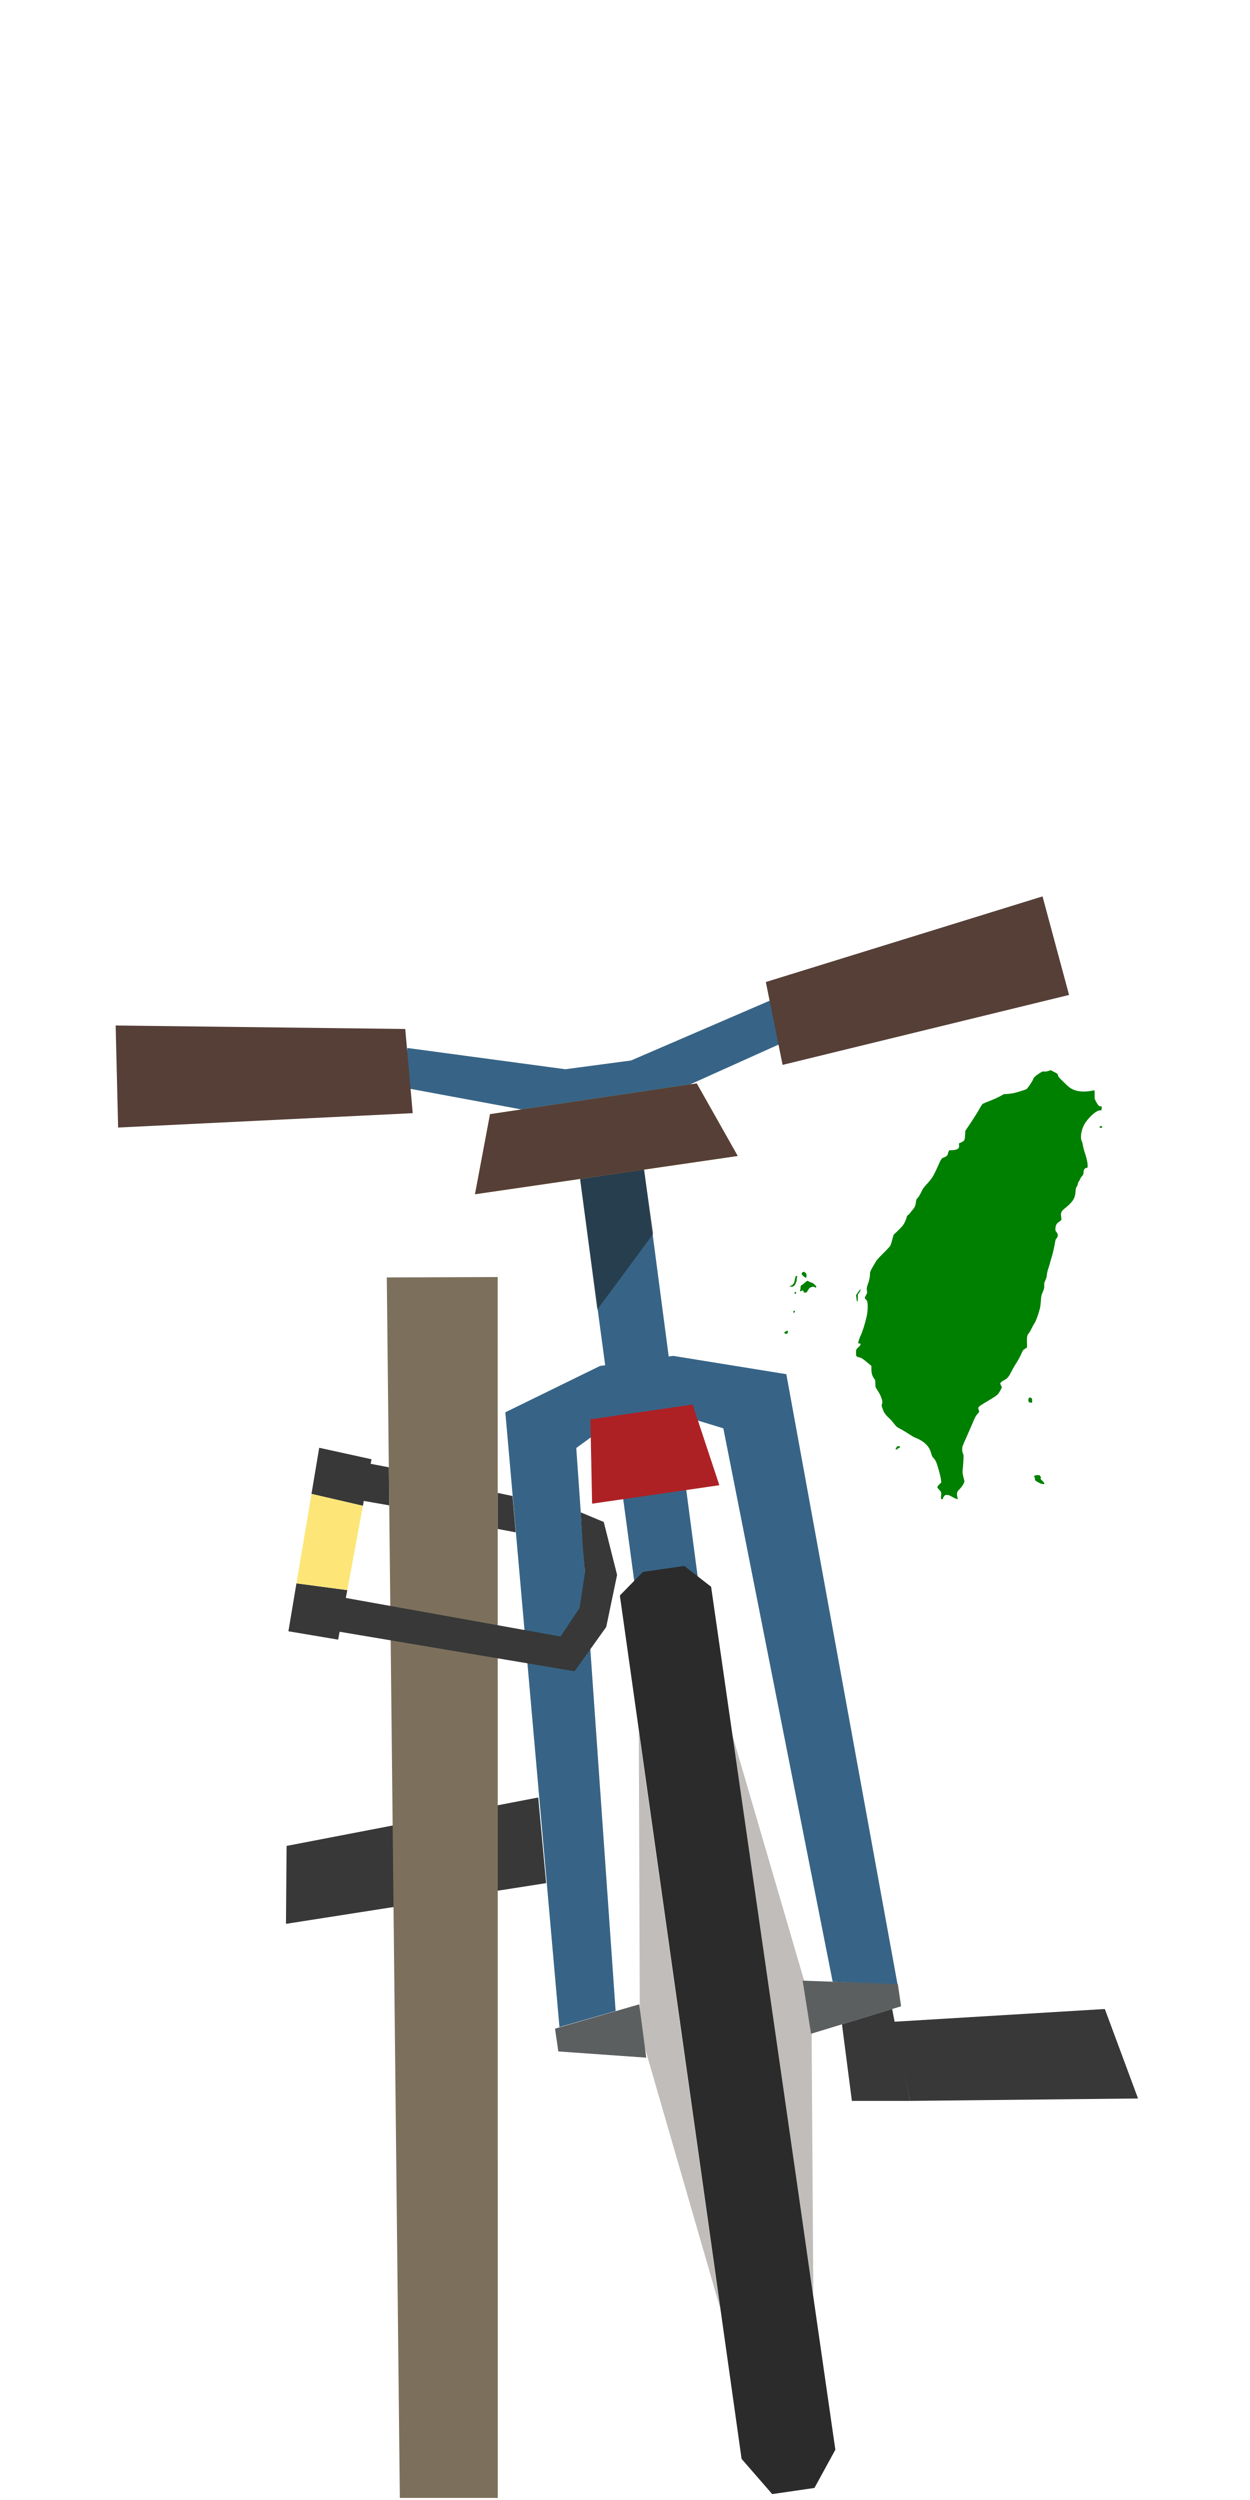<?xml version="1.0" encoding="UTF-8" standalone="no"?>
<svg
   width="72px"
   height="144px"
   version="1.1"
   xml:space="preserve"
   style="fill-rule:evenodd;clip-rule:evenodd;stroke-linejoin:round;stroke-miterlimit:1.414;"
   id="svg108"
   sodipodi:docname="bike-rack-parallel-left.svg"
   inkscape:version="1.1 (c68e22c387, 2021-05-23)"
   xmlns:inkscape="http://www.inkscape.org/namespaces/inkscape"
   xmlns:sodipodi="http://sodipodi.sourceforge.net/DTD/sodipodi-0.dtd"
   xmlns="http://www.w3.org/2000/svg"
   xmlns:svg="http://www.w3.org/2000/svg"><defs
     id="defs112" /><sodipodi:namedview
     id="namedview110"
     pagecolor="#ffffff"
     bordercolor="#666666"
     borderopacity="1.0"
     inkscape:pageshadow="2"
     inkscape:pageopacity="0.0"
     inkscape:pagecheckerboard="0"
     showgrid="false"
     inkscape:zoom="3.6111111"
     inkscape:cx="35.861538"
     inkscape:cy="72.138462"
     inkscape:window-width="1366"
     inkscape:window-height="705"
     inkscape:window-x="-8"
     inkscape:window-y="-8"
     inkscape:window-maximized="1"
     inkscape:current-layer="svg108" /><g
     id="g106"><g
       id="bike-rack-parallel-left"
       transform="matrix(-0.5,0,0,0.5,72,-156)"><g
         transform="matrix(1.998,9.86076e-32,1.97215e-31,1.998,-1023.55,-623.012)"
         id="g4"><path
           d="M547.625,531.874l3.825,0.597l9.655,-1.792l-0.232,-2.281l-9.111,1.226l-3.787,-0.505l-8.289,-3.576l-0.899,2.351l8.838,3.98Z"
           style="fill:#376486;fill-rule:nonzero;"
           id="path2" /></g><g
         transform="matrix(1.998,9.86076e-32,1.97215e-31,1.998,-1023.55,-623.012)"
         id="g8"><path
           d="M543.982,560.025l3.248,-24.682l3.69,0.545l-3.293,24.466l-3.645,-0.329Z"
           style="fill:#376486;fill-rule:nonzero;"
           id="path6" /></g><g
         transform="matrix(1.998,9.86076e-32,1.97215e-31,1.998,-1023.55,-623.012)"
         id="g12"><path
           d="M560.994,527.303l-0.432,4.854l16.987,0.828l0.142,-5.883l-16.697,0.201Z"
           style="fill:#553f37;fill-rule:nonzero;"
           id="path10" /></g><g
         transform="matrix(1.998,9.86076e-32,1.97215e-31,1.998,-1023.55,-623.012)"
         id="g16"><path
           d="M540.204,524.595l-0.967,4.778l-16.517,-4.033l1.53,-5.682l15.954,4.937Z"
           style="fill:#553f37;fill-rule:nonzero;"
           id="path14" /></g><g
         transform="matrix(1.998,9.86076e-32,1.97215e-31,1.998,-1023.55,-623.012)"
         id="g20"><path
           d="M542.405,567.092l-4.832,16.521l-0.107,16.664l4.939,-33.185Z"
           style="fill:#c0bdba;fill-rule:nonzero;"
           id="path18" /></g><g
         transform="matrix(1.998,9.86076e-32,1.97215e-31,1.998,-1023.55,-623.012)"
         id="g24"><path
           d="M547.527,567.835l-0.06,17.212l-4.629,16.008l4.689,-33.22Z"
           style="fill:#c0bdba;fill-rule:nonzero;"
           id="path22" /></g><g
         transform="matrix(1.998,9.86076e-32,1.97215e-31,1.998,-1023.55,-623.012)"
         id="g28"><path
           d="M536.195,609.22l1.205,2.203l2.436,0.354l1.766,-2.031l7.018,-49.779l-1.329,-1.359l-2.385,-0.346l-1.547,1.2l-7.164,49.758Z"
           style="fill:#2a2b2a;fill-rule:nonzero;"
           id="path26" /></g><g
         transform="matrix(1.998,9.86076e-32,1.97215e-31,1.998,-1023.55,-623.012)"
         id="g32"><path
           d="M548.864,583.921l3.239,0.929l3.121,-35.446l-5.46,-2.673l-4.219,-0.58l-6.524,1.055l-6.42,35.228l3.749,-0.198l6.304,-31.908l2.511,-0.767l4.248,0.648l1.72,1.252l-2.269,32.46Z"
           style="fill:#376486;fill-rule:nonzero;"
           id="path30" /></g><g
         transform="matrix(1.998,9.86076e-32,1.97215e-31,1.998,-1023.55,-623.012)"
         id="g36"><path
           d="M547.504,583.539l4.855,1.403l-0.191,1.314l-5.07,0.358l0.406,-3.075Z"
           style="fill:#5c5f60;fill-rule:nonzero;"
           id="path34" /></g><g
         transform="matrix(1.998,9.86076e-32,1.97215e-31,1.998,-1023.55,-623.012)"
         id="g40"><path
           d="M538.08,582.173l-5.488,0.2l-0.188,1.278l5.192,1.585l0.484,-3.063Z"
           style="fill:#5c5f60;fill-rule:nonzero;"
           id="path38" /></g><g
         transform="matrix(1.998,9.86076e-32,1.97215e-31,1.998,-1023.55,-623.012)"
         id="g44"><path
           d="M531.894,589.107l-13.151,-0.14l1.914,-5.159l12.167,0.736l-0.93,4.563Z"
           style="fill:#373837;fill-rule:nonzero;"
           id="path42" /></g><g
         transform="matrix(1.998,9.86076e-32,1.97215e-31,1.998,-1023.55,-623.012)"
         id="g48"><path
           d="M552.872,576.551l14.999,2.348l-0.036,-4.494l-14.509,-2.793l-0.454,4.939Z"
           style="fill:#373837;fill-rule:nonzero;"
           id="path46" /></g><g
         transform="matrix(1.998,9.86076e-32,1.97215e-31,1.998,-1023.55,-623.012)"
         id="g59"><clipPath
           id="tag1"><rect
             x="546.694"
             y="535.365"
             width="4.215"
             height="8.118"
             id="rect50" /></clipPath><g
           clip-path="url(#tag1)"
           id="g57"><g
             opacity="0.5"
             id="g55"><path
               d="M549.924,543.483l-3.23,-4.366l0.543,-3.752l3.672,0.601l-0.985,7.517Z"
               style="fill:#171817;fill-rule:nonzero;"
               id="path53" /></g></g></g><g
         transform="matrix(1.998,9.86076e-32,1.97215e-31,1.998,-1023.55,-623.012)"
         id="g63"><path
           d="M541.825,534.624l15.147,2.207l-0.867,-4.618l-11.918,-1.772l-2.362,4.183Z"
           style="fill:#be9c3c;fill-rule:nonzero;"
           id="path61" /></g><g
         transform="matrix(1.998,9.86076e-32,1.97215e-31,1.998,-1023.55,-623.012)"
         id="g67"><path
           d="M541.825,534.624l15.147,2.207l-0.867,-4.618l-11.918,-1.772l-2.362,4.183Z"
           style="fill:#553f37;fill-rule:nonzero;"
           id="path65" /></g><g
         transform="matrix(1.998,9.86076e-32,1.97215e-31,1.998,-1023.55,-623.012)"
         id="g71"><path
           d="M544.424,548.956l-1.541,4.652l7.337,1.065l0.099,-4.863l-5.895,-0.854Z"
           style="fill:#ad2125;fill-rule:nonzero;"
           id="path69" /></g><g
         transform="matrix(1.998,9.86076e-32,1.97215e-31,1.998,-1023.55,-623.012)"
         id="g75"><path
           d="M555.658,612l0.004,-70.395l6.396,0.023l-0.752,70.371l-5.648,0.001Z"
           style="fill:#7c705c;fill-rule:nonzero;"
           id="path73" /></g><g
         transform="matrix(1.998,9.86076e-32,1.97215e-31,1.998,-1023.55,-623.012)"
         id="g79"><path
           d="M555.662,554.053l-0.852,0.178l-0.185,2.095l1.037,-0.197l0,-2.076Z"
           style="fill:#373837;fill-rule:nonzero;"
           id="path77" /></g><g
         transform="matrix(1.998,9.86076e-32,1.97215e-31,1.998,-1023.55,-623.012)"
         id="g83"><path
           d="M550.876,555.172l-1.328,0.556l-0.769,3.051l0.627,3.005l1.824,2.55l15.695,-2.637l-0.525,-1.944l-14.359,2.578l-1.1,-1.645l-0.31,-2.042l0.123,-1.459l0.122,-2.013Z"
           style="fill:#373837;fill-rule:nonzero;"
           id="path81" /></g><g
         transform="matrix(1.998,9.86076e-32,1.97215e-31,1.998,-1023.55,-623.012)"
         id="g87"><path
           d="M561.918,554.77l0.023,-2.195l3.728,-0.717l0.364,2.194l-4.115,0.718Z"
           style="fill:#373837;fill-rule:nonzero;"
           id="path85" /></g><g
         transform="matrix(1.998,9.86076e-32,1.97215e-31,1.998,-1023.55,-623.012)"
         id="g91"><path
           d="M566.4,554.109l-0.445,-2.66l-3.016,0.662l0.496,2.685l2.965,-0.687Z"
           style="fill:#373837;fill-rule:nonzero;"
           id="path89" /></g><g
         transform="matrix(1.998,9.86076e-32,1.97215e-31,1.998,-1023.55,-623.012)"
         id="g95"><path
           d="M567.731,562.03l-0.464,-2.764l-2.932,0.391l0.528,2.855l2.868,-0.482Z"
           style="fill:#373837;fill-rule:nonzero;"
           id="path93" /></g><g
         transform="matrix(1.998,9.86076e-32,1.97215e-31,1.998,-1023.55,-623.012)"
         id="g99"><path
           d="M531.894,589.107l3.348,0l0.572,-4.416l-2.895,-0.883l-1.025,5.299Z"
           style="fill:#373837;fill-rule:nonzero;"
           id="path97" /></g><g
         transform="matrix(1.998,9.86076e-32,1.97215e-31,1.998,-1023.55,-623.012)"
         id="g103"><path
           d="M563.435,554.796l2.965,-0.687l0.866,5.158l-2.933,0.39l-0.898,-4.861Z"
           style="fill:#fde677;fill-rule:nonzero;"
           id="path101" /></g></g></g><g
     transform="matrix(0.002,0,0,-0.002,45.171,87.233)"
     fill="#000000"
     stroke="none"
     id="g26"
     style="fill:#008000"><path
       d="m 7610,12773 c -48,-16 -79,-20 -117,-16 -49,5 -57,3 -127,-41 -126,-78 -185,-134 -201,-189 -13,-45 -147,-245 -184,-275 -16,-13 -175,-65 -331,-107 -58,-16 -140,-29 -211,-33 l -115,-8 -110,-61 c -60,-34 -193,-93 -294,-132 -101,-39 -193,-77 -204,-85 -12,-7 -57,-78 -101,-157 -43,-79 -151,-251 -239,-382 l -160,-238 -7,-123 c -8,-149 -16,-164 -110,-209 l -69,-32 6,-46 c 13,-99 -39,-138 -193,-147 l -92,-5 -16,-33 c -8,-18 -18,-47 -21,-66 -9,-47 -47,-83 -110,-103 -69,-22 -91,-53 -169,-235 -31,-74 -87,-191 -123,-259 -57,-105 -86,-144 -190,-260 -112,-123 -129,-147 -178,-251 -35,-74 -70,-131 -98,-160 -41,-43 -43,-49 -54,-132 -12,-99 -35,-150 -96,-217 -23,-25 -54,-65 -70,-88 -16,-23 -43,-51 -61,-61 -26,-16 -33,-28 -38,-63 -3,-24 -27,-86 -53,-138 -41,-83 -61,-109 -158,-207 -61,-61 -124,-121 -139,-132 -25,-18 -33,-39 -62,-156 -19,-74 -44,-154 -55,-178 -14,-26 -92,-112 -204,-223 -172,-171 -185,-187 -257,-310 -115,-195 -129,-227 -129,-285 0,-88 -21,-192 -57,-285 -37,-92 -43,-143 -28,-222 7,-37 3,-49 -29,-106 -20,-36 -36,-72 -36,-80 0,-9 16,-31 35,-49 32,-30 36,-40 45,-114 12,-93 0,-261 -25,-370 -49,-214 -124,-452 -175,-554 -32,-64 -70,-181 -70,-217 0,-6 15,-10 33,-9 27,1 33,-3 35,-23 3,-18 -11,-37 -62,-85 -71,-66 -70,-65 -67,-209 1,-45 30,-77 68,-77 16,0 51,-11 78,-24 44,-20 83,-49 252,-192 l 43,-35 v -95 c 0,-112 29,-209 81,-274 32,-39 33,-43 33,-139 1,-94 2,-100 35,-152 83,-130 102,-166 131,-241 40,-106 45,-143 26,-197 -14,-41 -13,-48 6,-105 50,-149 79,-192 222,-325 26,-23 73,-77 105,-120 79,-103 91,-112 219,-180 61,-33 166,-96 233,-141 67,-45 144,-90 173,-100 183,-63 348,-194 415,-332 17,-35 39,-96 49,-136 15,-59 27,-81 60,-115 22,-23 52,-64 66,-92 47,-95 142,-434 152,-548 l 7,-67 -57,-55 c -69,-68 -71,-86 -11,-145 65,-64 75,-90 63,-179 -10,-87 -7,-101 25,-101 19,0 26,7 30,29 4,17 19,44 35,62 26,29 35,33 80,32 43,-1 68,-10 149,-56 87,-49 163,-79 163,-63 0,3 -7,31 -15,63 -17,63 -12,123 12,161 8,13 40,49 71,80 57,57 122,169 122,210 0,11 -5,33 -11,49 -6,15 -19,68 -29,117 -16,74 -17,103 -9,173 5,46 14,158 19,248 9,158 8,166 -13,212 -16,36 -21,66 -21,118 1,77 4,88 109,320 37,83 114,259 171,392 93,220 107,248 158,305 38,42 54,67 50,78 -4,8 -12,32 -17,52 -21,72 -13,79 235,227 302,181 321,196 379,301 27,47 51,91 55,99 4,8 -4,34 -19,62 -15,26 -27,52 -27,57 0,23 54,72 105,96 92,42 139,95 209,235 34,69 99,183 144,253 72,110 125,212 185,350 12,26 32,46 74,71 47,27 58,38 56,58 -1,13 -2,83 -3,155 -2,142 9,186 55,234 13,14 47,73 76,130 28,58 67,130 88,160 39,57 103,227 146,390 18,64 29,140 35,235 10,154 15,178 66,297 31,72 34,89 32,157 -3,69 0,83 33,156 28,60 38,99 43,155 3,48 20,118 44,191 22,64 45,140 51,170 7,30 25,93 41,140 30,91 80,312 101,441 9,62 17,84 40,108 51,53 51,125 -1,184 -25,28 -30,43 -30,83 0,107 34,170 123,223 47,28 58,53 46,111 -24,128 -7,177 92,256 237,189 306,295 318,484 6,93 10,112 34,148 15,22 27,46 27,53 0,31 23,90 44,115 13,15 26,40 30,56 3,15 21,44 40,65 46,52 56,74 56,127 0,74 36,125 88,125 11,0 23,7 26,16 20,52 -14,240 -78,426 -25,73 -49,167 -54,209 -6,44 -19,93 -33,120 -48,90 -19,304 61,458 109,209 363,440 473,429 31,-3 32,-2 39,42 9,65 3,80 -31,74 -38,-8 -79,35 -131,137 l -40,81 v 125 c 0,111 -2,124 -16,119 -41,-16 -208,-36 -297,-36 -128,0 -234,22 -332,70 -69,34 -101,60 -242,197 -147,144 -163,162 -169,201 -7,42 -8,43 -108,95 l -101,52 z"
       id="path2-3"
       style="fill:#008000" /><path
       d="m 9089,11169 c -14,-27 4,-42 41,-33 33,7 34,9 20,33 -14,27 -46,27 -61,0 z"
       id="path4"
       style="fill:#008000" /><path
       d="m 521,6966 c -18,-19 -21,-30 -15,-49 10,-29 110,-111 124,-102 6,3 10,32 10,64 0,55 -2,60 -34,85 -43,32 -56,33 -85,2 z"
       id="path6-1"
       style="fill:#008000" /><path
       d="m 333,6858 c -11,-14 -19,-43 -35,-133 -13,-71 -52,-119 -110,-137 -49,-15 -39,-28 22,-28 43,0 53,4 85,37 19,20 35,46 35,57 0,12 7,30 15,40 9,12 15,42 15,76 0,31 5,61 11,67 13,13 4,33 -15,33 -8,0 -18,-6 -23,-12 z"
       id="path8"
       style="fill:#008000" /><path
       d="m 640,6713 c -14,-9 -46,-36 -72,-60 -26,-24 -52,-43 -57,-43 -25,0 -41,-33 -41,-84 0,-28 -5,-57 -12,-64 -8,-8 -8,-15 2,-27 12,-14 15,-14 31,1 27,24 63,15 67,-18 3,-26 7,-28 46,-28 41,0 42,1 80,66 30,52 46,70 79,85 52,23 95,24 119,2 17,-16 20,-16 35,0 16,16 14,20 -36,71 -42,42 -64,56 -110,69 -32,9 -64,23 -71,32 -16,19 -30,19 -60,-2 z"
       id="path10-4"
       style="fill:#008000" /><path
       d="m 2125,6399 -57,-82 11,-84 c 6,-46 13,-88 16,-93 17,-28 25,0 25,91 v 100 l 40,59 c 39,57 50,90 31,90 -5,0 -35,-37 -66,-81 z"
       id="path12"
       style="fill:#008000" /><path
       d="m 300,6394 c -11,-12 -10,-18 4,-32 16,-16 18,-16 31,2 11,14 12,23 4,33 -15,17 -24,16 -39,-3 z"
       id="path14-0"
       style="fill:#008000" /><path
       d="m 272,5858 c -19,-19 -15,-48 7,-48 20,0 37,32 26,50 -8,13 -18,13 -33,-2 z"
       id="path16"
       style="fill:#008000" /><path
       d="m 48,5275 c -15,-13 -33,-25 -40,-28 -23,-8 6,-42 40,-45 22,-2 34,3 46,20 37,52 1,93 -46,53 z"
       id="path18-7"
       style="fill:#008000" /><path
       d="m 7046,3349 c -22,-32 -21,-92 2,-112 10,-10 35,-17 55,-17 h 37 v 59 c 0,62 -8,75 -51,86 -21,5 -30,2 -43,-16 z"
       id="path20"
       style="fill:#008000" /><path
       d="m 3248,1956 c -10,-7 -18,-22 -18,-34 0,-11 -7,-23 -16,-26 -8,-3 -12,-10 -9,-16 9,-15 41,-12 55,5 7,9 28,23 47,32 44,21 41,47 -7,50 -19,2 -43,-3 -52,-11 z"
       id="path22-5"
       style="fill:#008000" /><path
       d="m 7233,1124 c -46,-17 -51,-25 -28,-44 9,-8 15,-29 15,-56 0,-43 0,-43 69,-83 81,-47 101,-56 159,-65 40,-6 42,-5 42,18 0,16 -17,40 -55,74 -56,52 -64,69 -42,91 10,10 9,14 -5,22 -10,6 -18,16 -18,24 0,18 -7,22 -55,28 -24,4 -57,0 -82,-9 z"
       id="path24"
       style="fill:#008000" /></g></svg>

